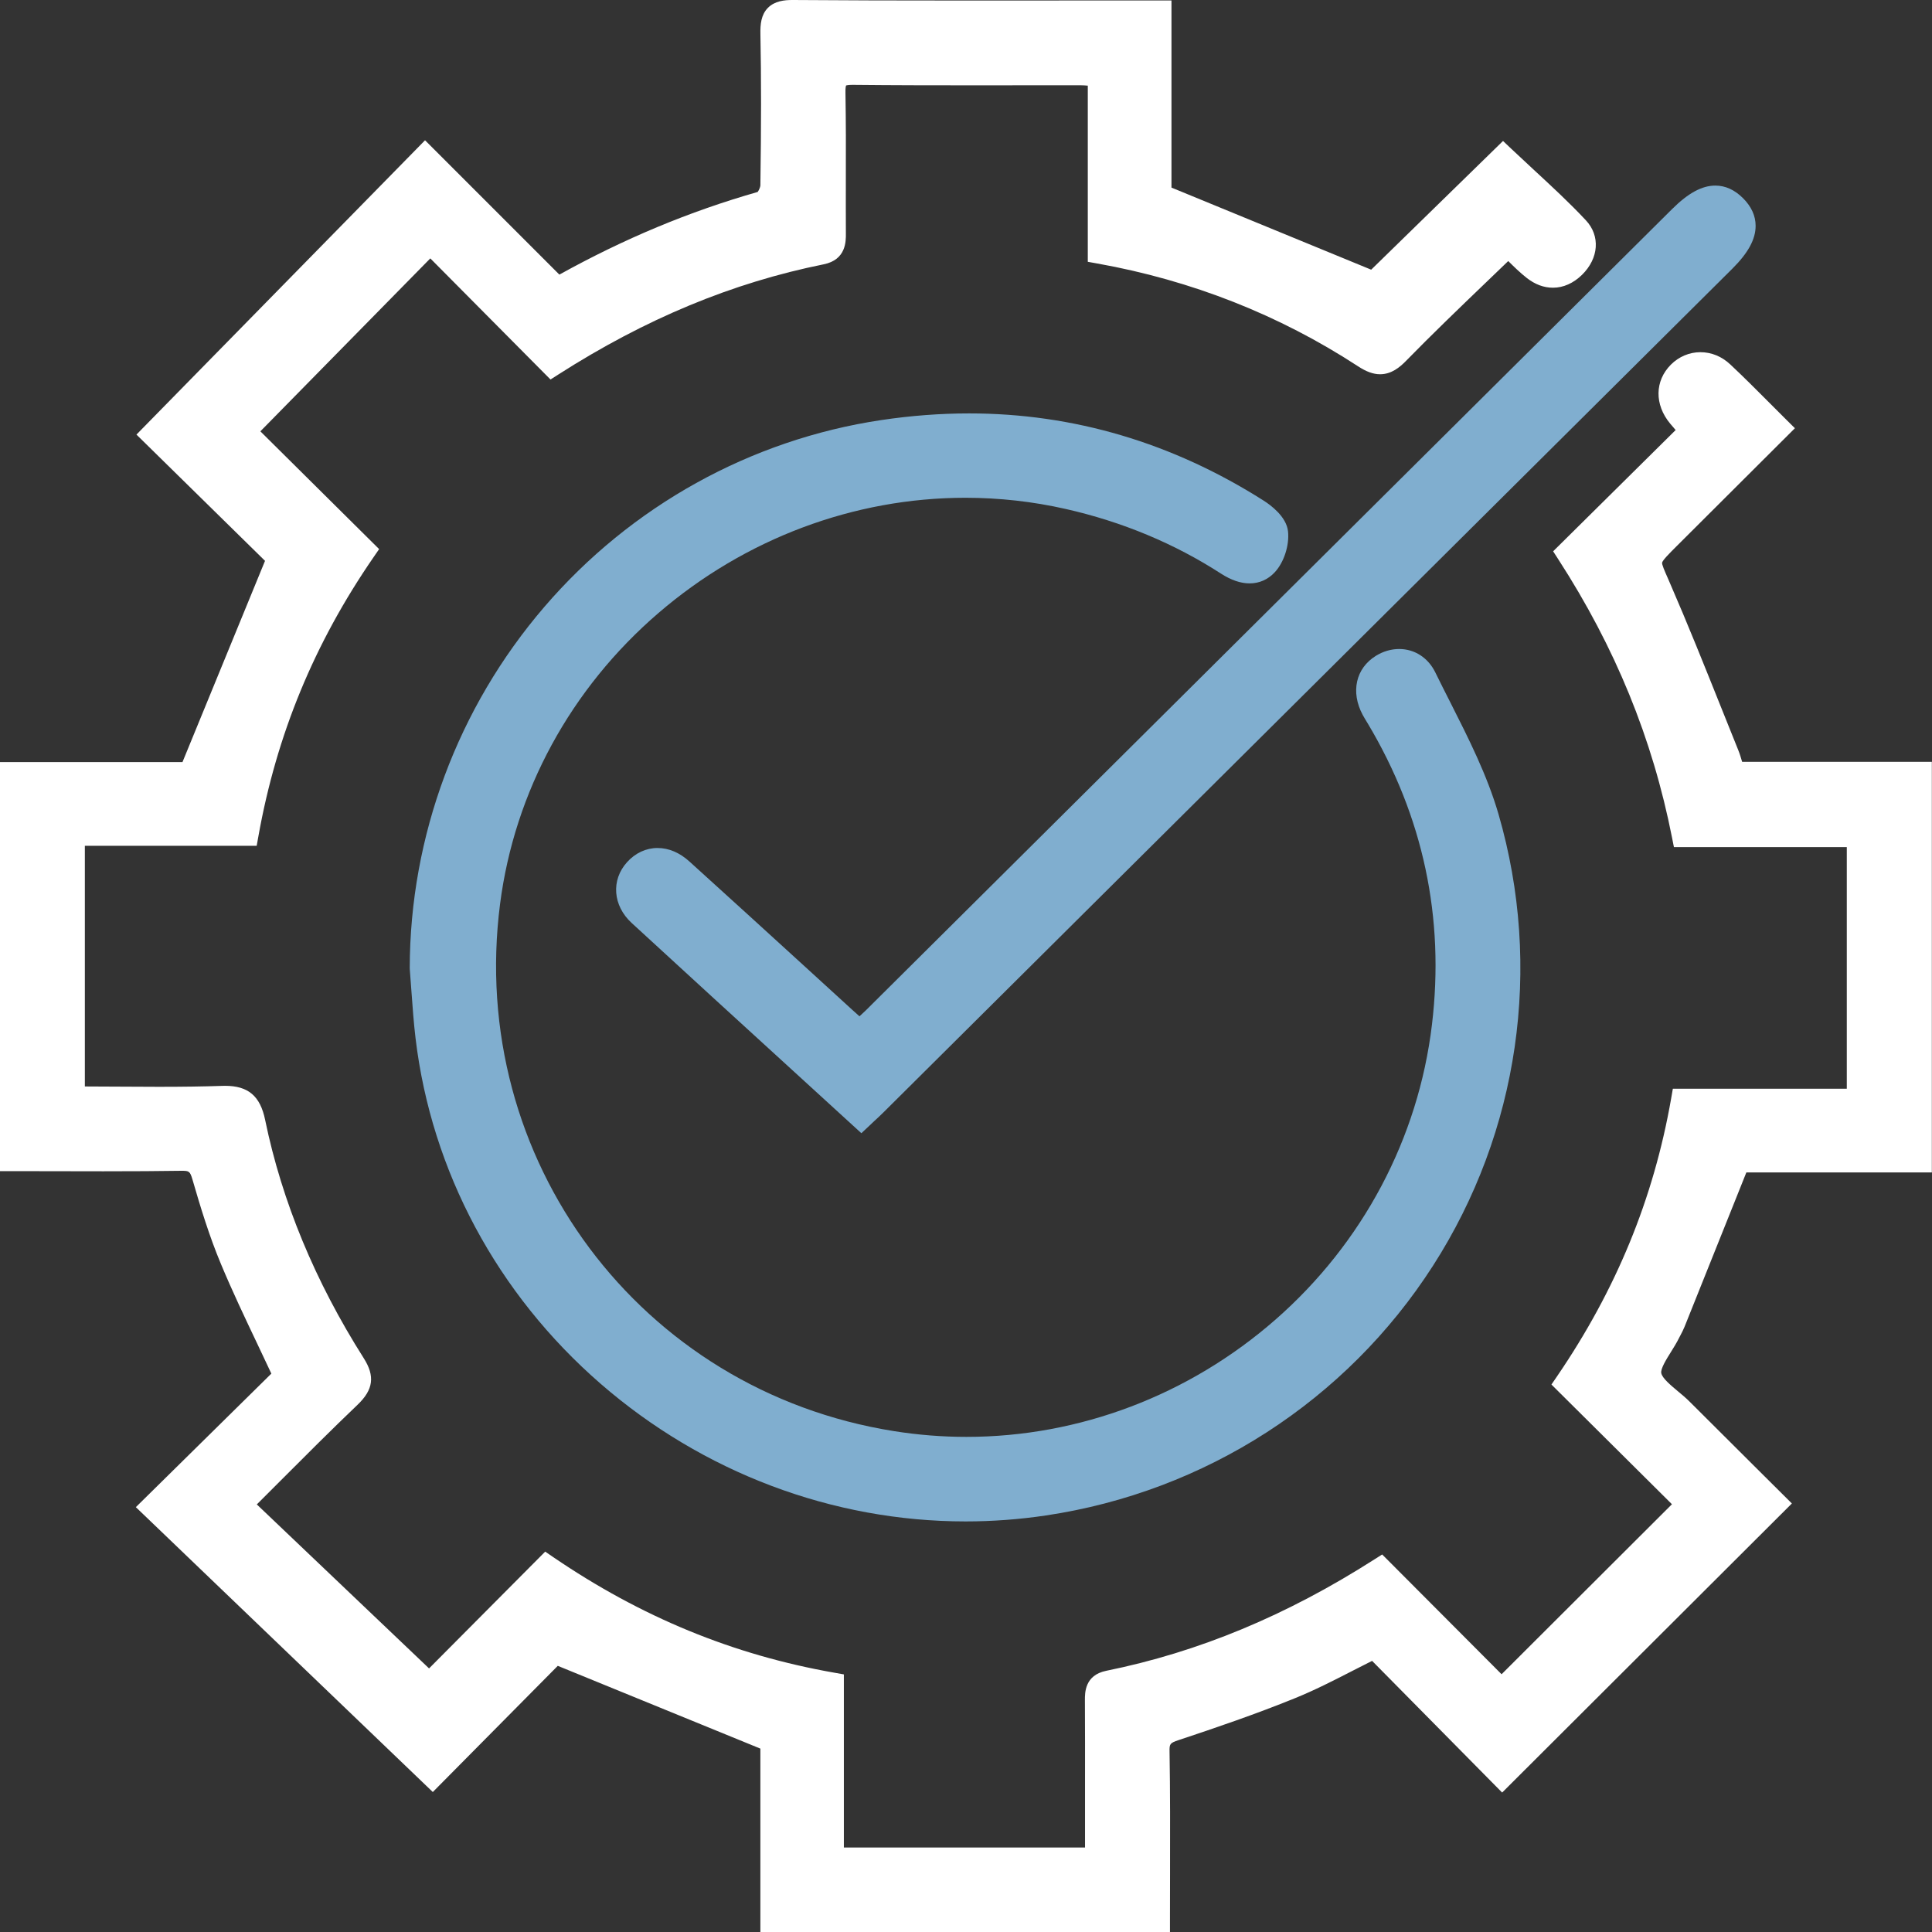 <svg width="51" height="51" viewBox="0 0 51 51" fill="none" xmlns="http://www.w3.org/2000/svg">
<rect x="0" y="0" width="51" height="51" fill="#333333" stroke="none"/>
<path d="M20.072 51V46.159L14.724 43.974L11.425 47.305L3.586 39.785L7.163 36.26C7.042 36 6.921 35.746 6.802 35.494C6.457 34.768 6.131 34.082 5.835 33.373C5.521 32.624 5.289 31.855 5.079 31.131C5.016 30.918 4.989 30.906 4.803 30.906H4.785C4.184 30.915 3.549 30.919 2.726 30.919C2.328 30.919 1.93 30.919 1.529 30.917C1.125 30.917 0.717 30.915 0.307 30.915H0V20.117H4.817L6.996 14.805L3.602 11.472L11.22 3.703L14.766 7.249C16.479 6.299 18.195 5.583 20.001 5.067C20.033 5.025 20.07 4.938 20.072 4.898C20.095 3.329 20.096 2.057 20.073 0.894C20.068 0.646 20.09 0.392 20.269 0.209C20.451 0.024 20.71 0 20.917 0H20.934C22.249 0.01 23.655 0.014 25.493 0.014C26.261 0.014 27.028 0.014 27.794 0.013C28.547 0.013 29.3 0.012 30.054 0.012H30.924V4.952L36.196 7.119L39.676 3.721L39.89 3.924C40.089 4.111 40.287 4.294 40.482 4.476C40.967 4.925 41.427 5.349 41.863 5.815C42.248 6.226 42.206 6.817 41.763 7.253C41.535 7.477 41.269 7.595 40.994 7.595C40.754 7.595 40.522 7.509 40.302 7.337C40.122 7.196 39.959 7.035 39.814 6.891C39.608 7.089 39.402 7.288 39.196 7.485C38.505 8.149 37.791 8.835 37.115 9.527C36.955 9.691 36.733 9.879 36.432 9.879C36.251 9.879 36.069 9.814 35.844 9.666C33.77 8.313 31.457 7.401 28.967 6.956L28.715 6.911V2.261C28.65 2.255 28.59 2.251 28.534 2.251H27.967C27.546 2.251 25.858 2.252 25.435 2.252C24.634 2.252 23.58 2.251 22.517 2.24H22.502C22.397 2.24 22.351 2.251 22.334 2.257C22.328 2.275 22.315 2.326 22.318 2.451C22.331 3.205 22.331 3.972 22.328 4.713C22.328 5.196 22.326 5.68 22.329 6.165C22.331 6.372 22.334 6.858 21.744 6.977C19.332 7.463 17.041 8.414 14.74 9.885L14.532 10.018L11.359 6.821L6.873 11.386L10.008 14.495L9.864 14.704C8.295 16.98 7.301 19.391 6.821 22.076L6.776 22.327H2.24V28.68C2.519 28.68 2.796 28.683 3.073 28.684C3.448 28.686 3.822 28.689 4.195 28.689C4.842 28.689 5.369 28.681 5.853 28.665C5.883 28.664 5.912 28.663 5.941 28.663C6.553 28.663 6.87 28.933 6.999 29.563C7.442 31.715 8.319 33.831 9.602 35.853C9.903 36.327 9.856 36.683 9.44 37.081C8.746 37.744 8.079 38.412 7.373 39.119C7.177 39.316 6.979 39.514 6.779 39.713L11.326 44.042L14.392 40.959L14.602 41.103C16.925 42.687 19.353 43.686 22.024 44.155L22.276 44.2V48.77H28.642V47.981V47.138C28.642 46.399 28.644 45.634 28.639 44.882C28.638 44.684 28.635 44.22 29.201 44.105C31.646 43.609 33.961 42.646 36.278 41.166L36.486 41.034L39.638 44.196L44.135 39.708L40.954 36.548L41.098 36.338C42.665 34.043 43.652 31.641 44.115 28.993L44.159 28.74H48.751V22.361H44.187L44.138 22.114C43.622 19.493 42.638 17.088 41.133 14.761L40.999 14.553L44.233 11.352C44.18 11.291 44.133 11.236 44.087 11.181C43.672 10.681 43.679 10.056 44.106 9.627C44.318 9.414 44.596 9.297 44.887 9.297C45.179 9.297 45.453 9.411 45.675 9.62C46.022 9.945 46.353 10.277 46.703 10.628C46.854 10.779 47.006 10.932 47.163 11.088L47.381 11.304L44.235 14.441C44.082 14.594 43.893 14.783 43.876 14.851C43.865 14.898 43.942 15.071 44.022 15.253L44.081 15.389C44.552 16.472 44.997 17.585 45.428 18.661C45.581 19.042 45.733 19.423 45.887 19.804C45.928 19.906 45.959 20.01 45.988 20.111H50.996V30.95H46.099L45.836 31.608C45.368 32.777 44.919 33.9 44.468 35.023C44.438 35.098 44.401 35.168 44.369 35.23C44.353 35.258 44.338 35.288 44.324 35.316C44.261 35.444 44.182 35.571 44.106 35.693C43.991 35.877 43.833 36.129 43.853 36.245C43.876 36.379 44.106 36.57 44.29 36.724C44.396 36.812 44.505 36.903 44.602 37C45.2 37.598 45.799 38.194 46.385 38.777L47.301 39.688L39.653 47.319L36.22 43.843C36.046 43.93 35.874 44.018 35.706 44.104C35.191 44.368 34.705 44.617 34.19 44.826C33.149 45.249 32.096 45.608 31.113 45.934C30.88 46.011 30.87 46.039 30.873 46.23C30.891 47.306 30.888 48.36 30.886 49.475C30.886 49.879 30.884 50.286 30.884 50.697V51.002H20.068L20.072 51Z" fill="white"/>
<path d="M25.489 40.162C21.975 40.162 18.553 38.871 15.854 36.527C13.125 34.156 11.391 30.921 10.97 27.413C10.92 26.994 10.89 26.569 10.86 26.157C10.847 25.966 10.833 25.773 10.817 25.582V25.57L10.816 25.556C10.822 22.069 12.083 18.682 14.367 16.023C16.655 13.358 19.814 11.605 23.262 11.089C24.044 10.972 24.824 10.913 25.583 10.913C28.337 10.913 30.954 11.688 33.36 13.217C33.538 13.33 33.957 13.636 34 14.023C34.041 14.391 33.894 14.847 33.649 15.108C33.471 15.299 33.242 15.4 32.987 15.4C32.749 15.4 32.497 15.313 32.234 15.144C31.002 14.347 29.621 13.772 28.13 13.435C27.261 13.238 26.372 13.14 25.484 13.14C22.542 13.14 19.665 14.219 17.384 16.18C15.069 18.169 13.583 20.897 13.201 23.859C12.331 30.6 16.898 36.714 23.598 37.778C24.231 37.879 24.874 37.93 25.512 37.93C28.493 37.93 31.39 36.83 33.67 34.834C35.974 32.816 37.441 30.05 37.8 27.048C38.139 24.226 37.569 21.552 36.108 19.102L36.072 19.043C36.038 18.986 36.003 18.929 35.971 18.87C35.648 18.266 35.789 17.639 36.322 17.311C36.511 17.194 36.724 17.132 36.934 17.132C37.343 17.132 37.7 17.363 37.889 17.751C38.02 18.018 38.155 18.286 38.291 18.553C38.767 19.494 39.259 20.467 39.557 21.492C40.729 25.53 40.099 29.874 37.829 33.41C35.541 36.976 31.814 39.379 27.605 40.005C26.906 40.109 26.194 40.162 25.489 40.162Z" fill="#80AECF"/>
<path d="M20.982 28.309C19.566 27.015 18.101 25.678 16.673 24.363C16.178 23.907 16.126 23.233 16.551 22.761C16.769 22.518 17.054 22.385 17.356 22.385C17.657 22.385 17.943 22.509 18.202 22.744C19.214 23.659 20.238 24.594 21.229 25.498C21.649 25.882 22.07 26.267 22.491 26.651C22.555 26.709 22.62 26.767 22.688 26.828C22.743 26.778 22.797 26.729 22.847 26.68C29.946 19.626 37.043 12.572 44.141 5.517C44.565 5.096 44.928 4.899 45.281 4.899C45.544 4.899 45.789 5.01 46.009 5.229C46.232 5.451 46.344 5.697 46.344 5.962C46.344 6.316 46.148 6.676 45.73 7.092C38.26 14.517 30.789 21.942 23.318 29.367C23.244 29.441 23.168 29.512 23.08 29.592C23.038 29.632 22.994 29.674 22.945 29.72L22.738 29.914L20.982 28.309Z" fill="#80AECF"/>
</svg>
